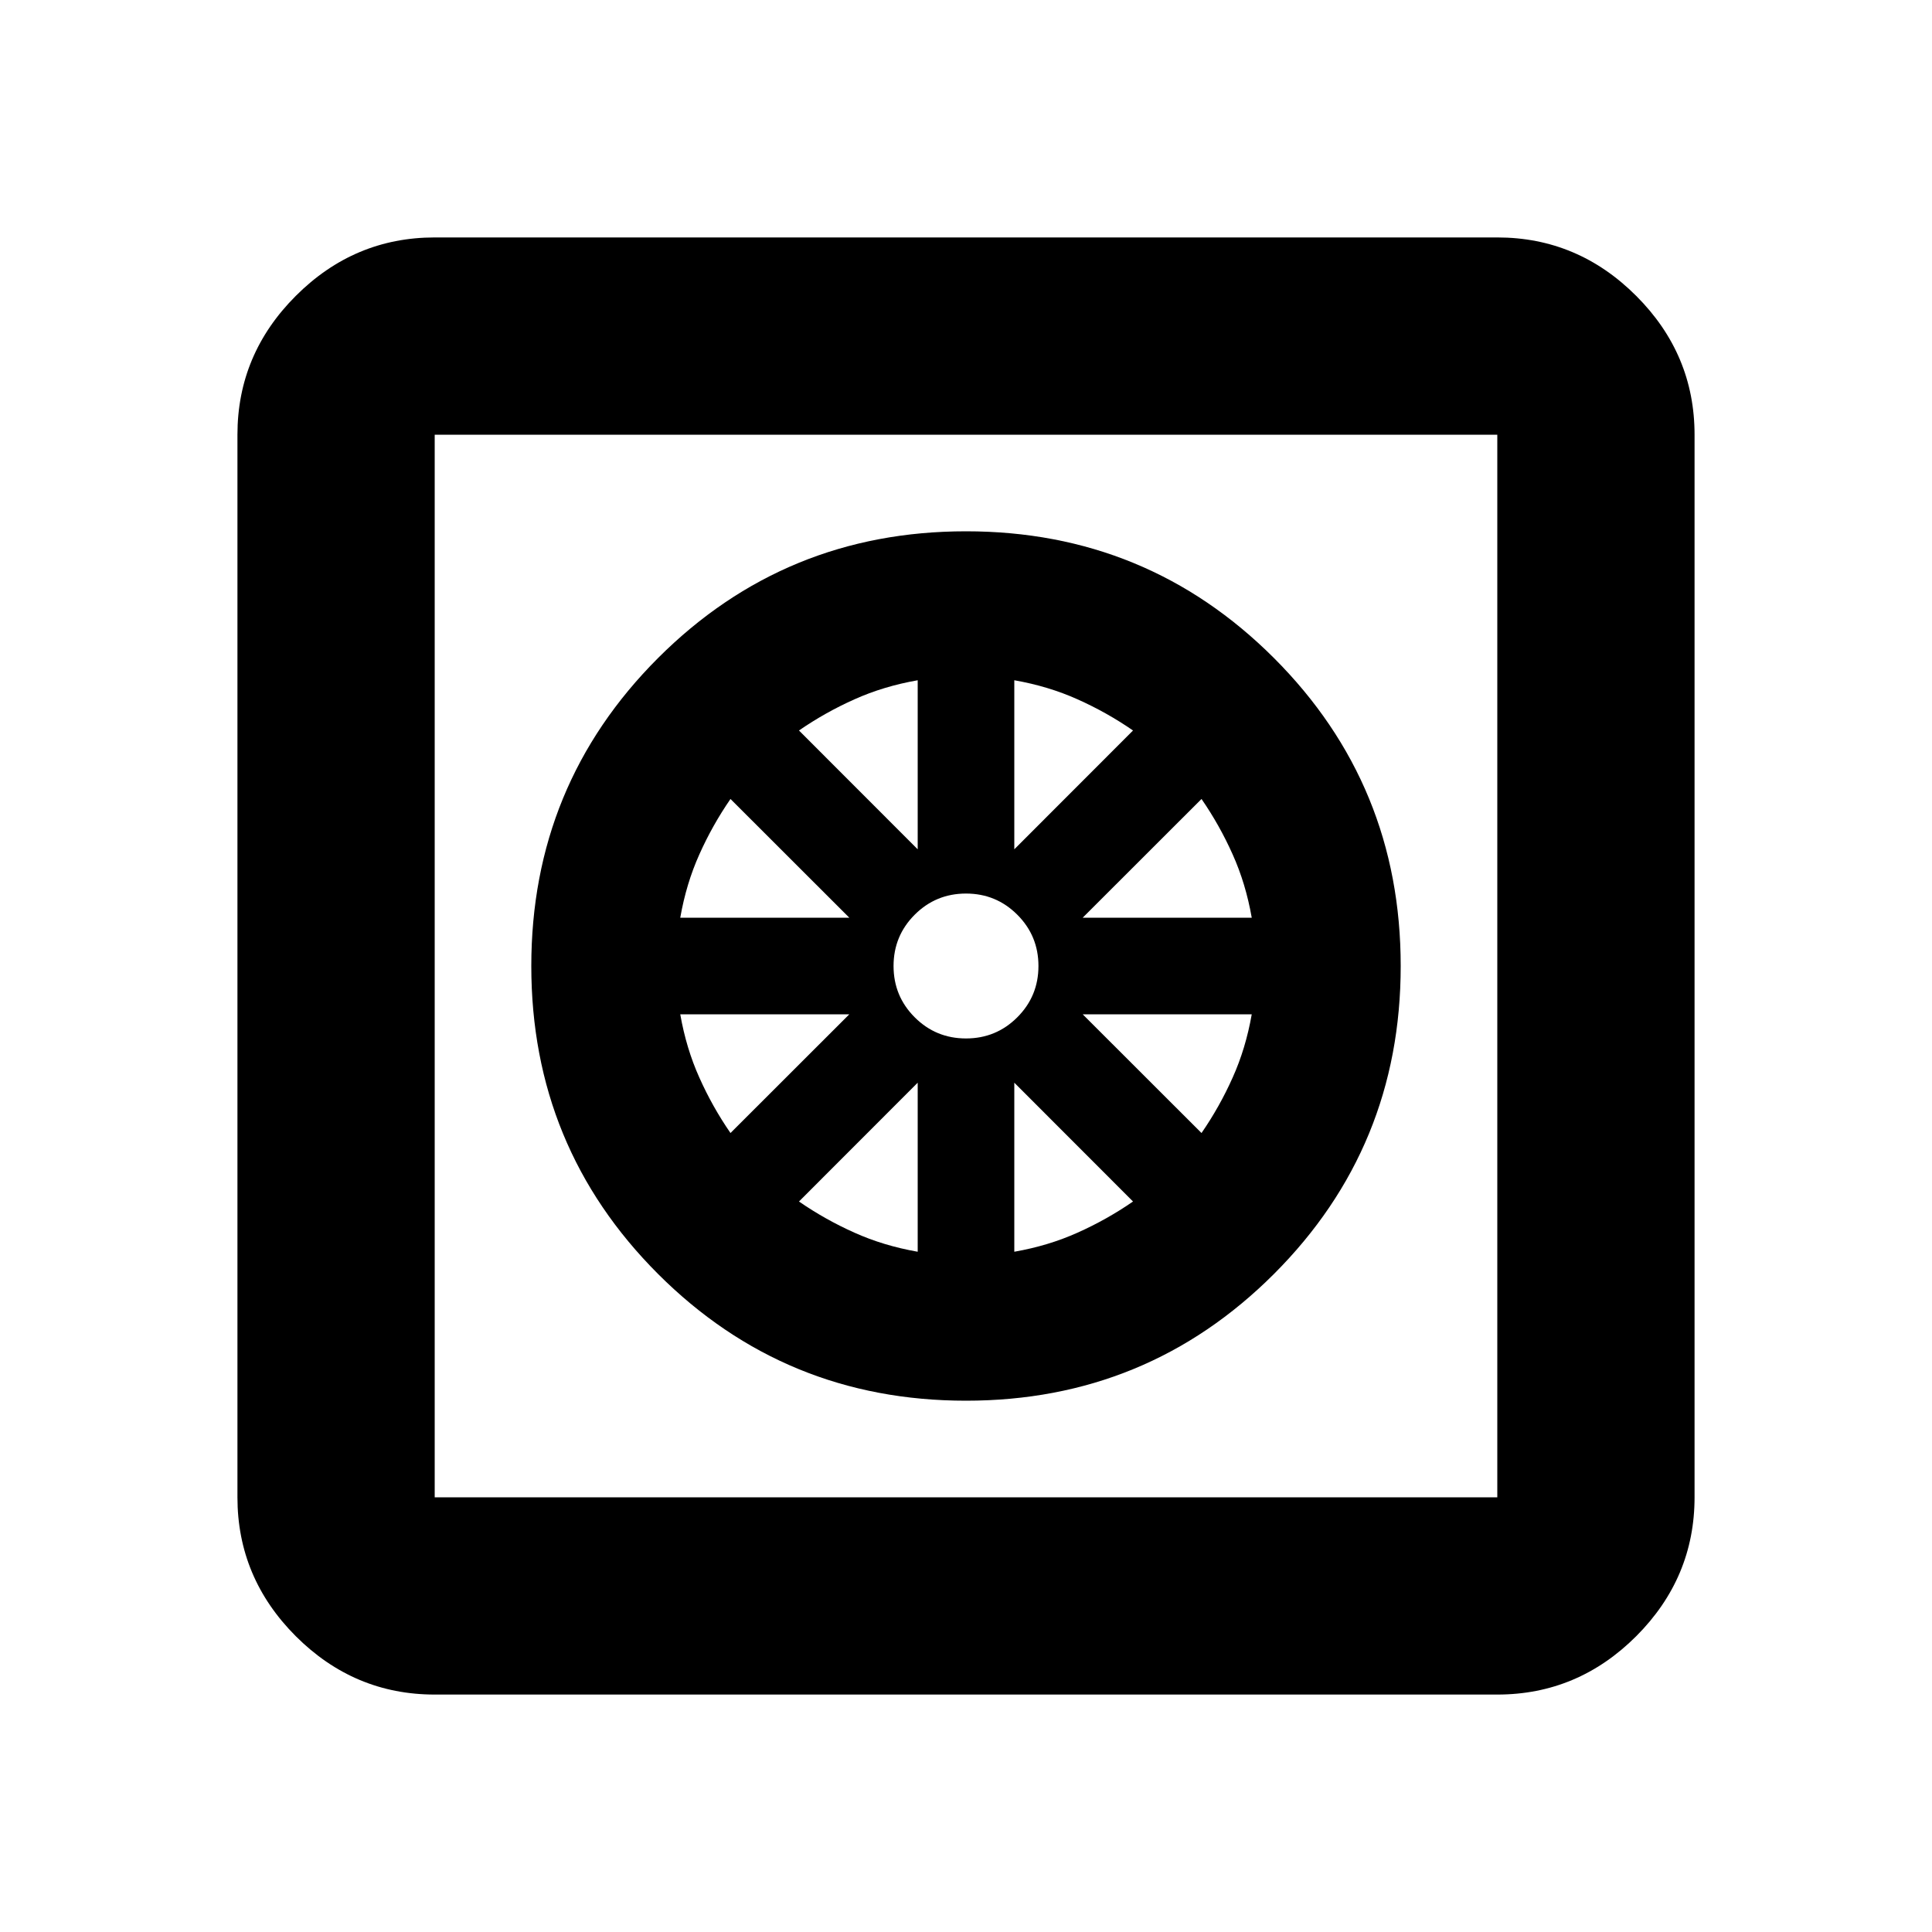 <svg xmlns="http://www.w3.org/2000/svg" height="20" width="20"><path d="M10 14.5q-1.875 0-3.188-1.312Q5.5 11.875 5.5 10q0-1.875 1.312-3.188Q8.125 5.5 10 5.5q1.875 0 3.188 1.312Q14.5 8.125 14.5 10q0 1.875-1.312 3.188Q11.875 14.5 10 14.5Zm-.5-1.542v-1.75l-1.229 1.23q.271.187.573.322.302.136.656.198Zm1 0q.354-.062.656-.198.302-.135.573-.322l-1.229-1.23Zm1.938-1.229q.187-.271.322-.573.136-.302.198-.656h-1.75ZM11.208 9.5h1.75q-.062-.354-.198-.656-.135-.302-.322-.573Zm-.708-.708 1.229-1.23q-.271-.187-.573-.322-.302-.136-.656-.198ZM10 10.75q.312 0 .531-.219.219-.219.219-.531 0-.312-.219-.531-.219-.219-.531-.219-.312 0-.531.219-.219.219-.219.531 0 .312.219.531.219.219.531.219Zm-.5-1.958v-1.75q-.354.062-.656.198-.302.135-.573.322ZM7.042 9.5h1.75l-1.23-1.229q-.187.271-.322.573-.136.302-.198.656Zm.52 2.229 1.23-1.229h-1.75q.062.354.198.656.135.302.322.573ZM4.5 17.542q-.833 0-1.438-.604-.604-.605-.604-1.438v-11q0-.833.604-1.437.605-.605 1.438-.605h11q.833 0 1.438.605.604.604.604 1.437v11q0 .833-.604 1.438-.605.604-1.438.604Zm0-2.042h11v-11h-11v11Zm0-11v11-11Z"/></svg>